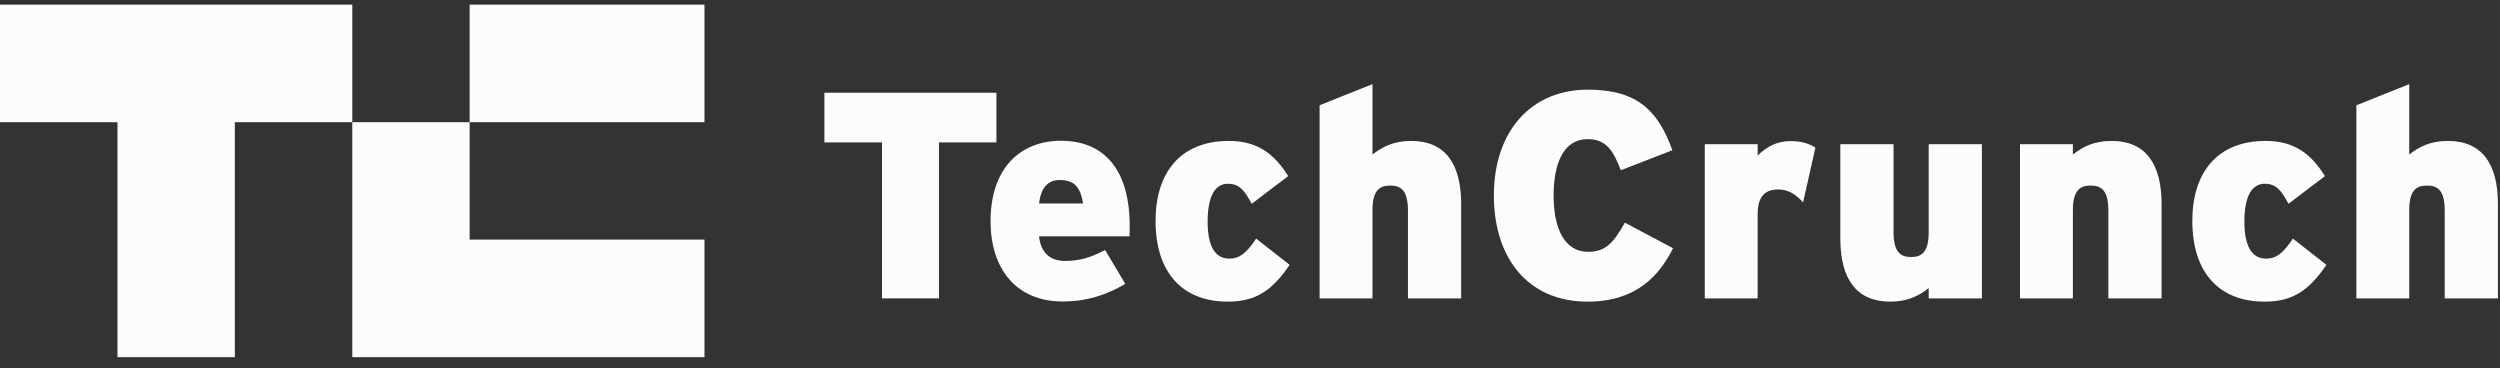 <svg width="197" height="29" viewBox="0 0 197 29" fill="none" xmlns="http://www.w3.org/2000/svg">
<rect x="0" y="0" width="197" height="29" fill="#333333" stroke="none"/>
<g id="Vector">
<path d="M73.99 11.221V23.512H69.502V11.221H64.963V7.307H78.517V11.221H73.99Z" fill="#FCFCFD"/>
<path d="M89.006 18.624H81.876C82.017 19.971 82.8 20.561 83.941 20.561C85.005 20.561 85.89 20.331 87.083 19.702L88.673 22.37C87.172 23.256 85.621 23.756 83.723 23.756C80.068 23.756 78.055 21.164 78.055 17.431C78.055 13.235 80.415 11.093 83.608 11.093C86.942 11.093 89.019 13.287 89.019 17.803C89.019 18.162 89.019 18.419 89.006 18.624ZM83.492 14.185C82.543 14.185 82.017 14.839 81.876 16.032H85.352C85.134 14.801 84.723 14.185 83.492 14.185Z" fill="#FCFCFD"/>
<path d="M96.751 23.769C93.187 23.769 91.058 21.498 91.058 17.405C91.058 13.671 92.956 11.105 96.841 11.105C99.137 11.105 100.445 12.17 101.509 13.877L98.636 16.058C98.059 14.993 97.662 14.48 96.764 14.48C95.7 14.48 95.161 15.544 95.161 17.469C95.161 19.394 95.738 20.381 96.88 20.381C97.662 20.381 98.226 19.945 98.983 18.803L101.624 20.869C100.214 22.948 98.906 23.769 96.751 23.769Z" fill="#FCFCFD"/>
<path d="M110.947 23.512V16.61C110.947 15.031 110.421 14.621 109.562 14.621C108.677 14.621 108.151 15.031 108.151 16.571V23.512H103.984V8.296L108.151 6.628V12.17C108.921 11.593 109.767 11.105 111.203 11.105C113.87 11.105 115.14 12.889 115.14 16.084V23.512H110.947Z" fill="#FCFCFD"/>
<path d="M125.104 23.769C120.295 23.769 117.717 20.202 117.717 15.416C117.717 10.207 120.769 7.064 125.116 7.064C129.092 7.064 130.669 8.783 131.785 11.837L127.72 13.415C127.143 11.914 126.591 10.964 125.104 10.964C123.231 10.964 122.424 12.838 122.424 15.403C122.424 17.88 123.206 19.843 125.155 19.843C126.565 19.843 127.168 19.073 128.04 17.546L131.836 19.561C130.759 21.703 128.951 23.769 125.104 23.769Z" fill="#FCFCFD"/>
<path d="M142.082 15.943C141.556 15.365 140.953 14.929 140.145 14.929C139.132 14.929 138.504 15.416 138.504 16.892V23.512H134.336V11.362H138.504V12.247C139.222 11.555 140.03 11.118 141.094 11.118C141.979 11.118 142.569 11.324 143.056 11.632L142.082 15.943Z" fill="#FCFCFD"/>
<path d="M151.981 23.512V22.704C151.237 23.281 150.365 23.769 148.955 23.769C146.288 23.769 145.018 21.985 145.018 18.791V11.362H149.211V18.265C149.211 19.843 149.737 20.253 150.596 20.253C151.455 20.253 151.981 19.843 151.981 18.303V11.362H156.174V23.512H151.981Z" fill="#FCFCFD"/>
<path d="M166.138 23.512V16.609C166.138 15.031 165.612 14.621 164.753 14.621C163.868 14.621 163.343 15.031 163.343 16.571V23.512H159.175V11.362H163.343V12.17C164.112 11.593 164.958 11.105 166.395 11.105C169.062 11.105 170.331 12.889 170.331 16.083V23.512H166.138Z" fill="#FCFCFD"/>
<path d="M178.448 23.769C174.884 23.769 172.755 21.498 172.755 17.405C172.755 13.671 174.653 11.105 178.538 11.105C180.834 11.105 182.142 12.17 183.206 13.877L180.333 16.058C179.756 14.993 179.359 14.48 178.461 14.48C177.397 14.48 176.858 15.544 176.858 17.469C176.858 19.394 177.435 20.381 178.577 20.381C179.359 20.381 179.923 19.945 180.68 18.803L183.321 20.869C181.911 22.948 180.603 23.769 178.448 23.769Z" fill="#FCFCFD"/>
<path d="M192.644 23.512V16.61C192.644 15.031 192.118 14.621 191.259 14.621C190.374 14.621 189.848 15.031 189.848 16.571V23.512H185.681V8.296L189.848 6.628V12.17C190.618 11.593 191.464 11.105 192.9 11.105C195.567 11.105 196.837 12.889 196.837 16.084V23.512H192.644Z" fill="#FCFCFD"/>
<path d="M0 0.366V9.63H9.258V28.144H18.504V9.63H27.762V0.366H0Z" fill="#FCFCFD"/>
<path d="M37.008 18.881V9.63L27.762 9.63L27.762 28.144H55.512V18.881H37.008Z" fill="#FCFCFD"/>
<path d="M55.512 0.366H37.008L37.008 9.63L55.512 9.63V0.366Z" fill="#FCFCFD"/>
</g>
</svg>
